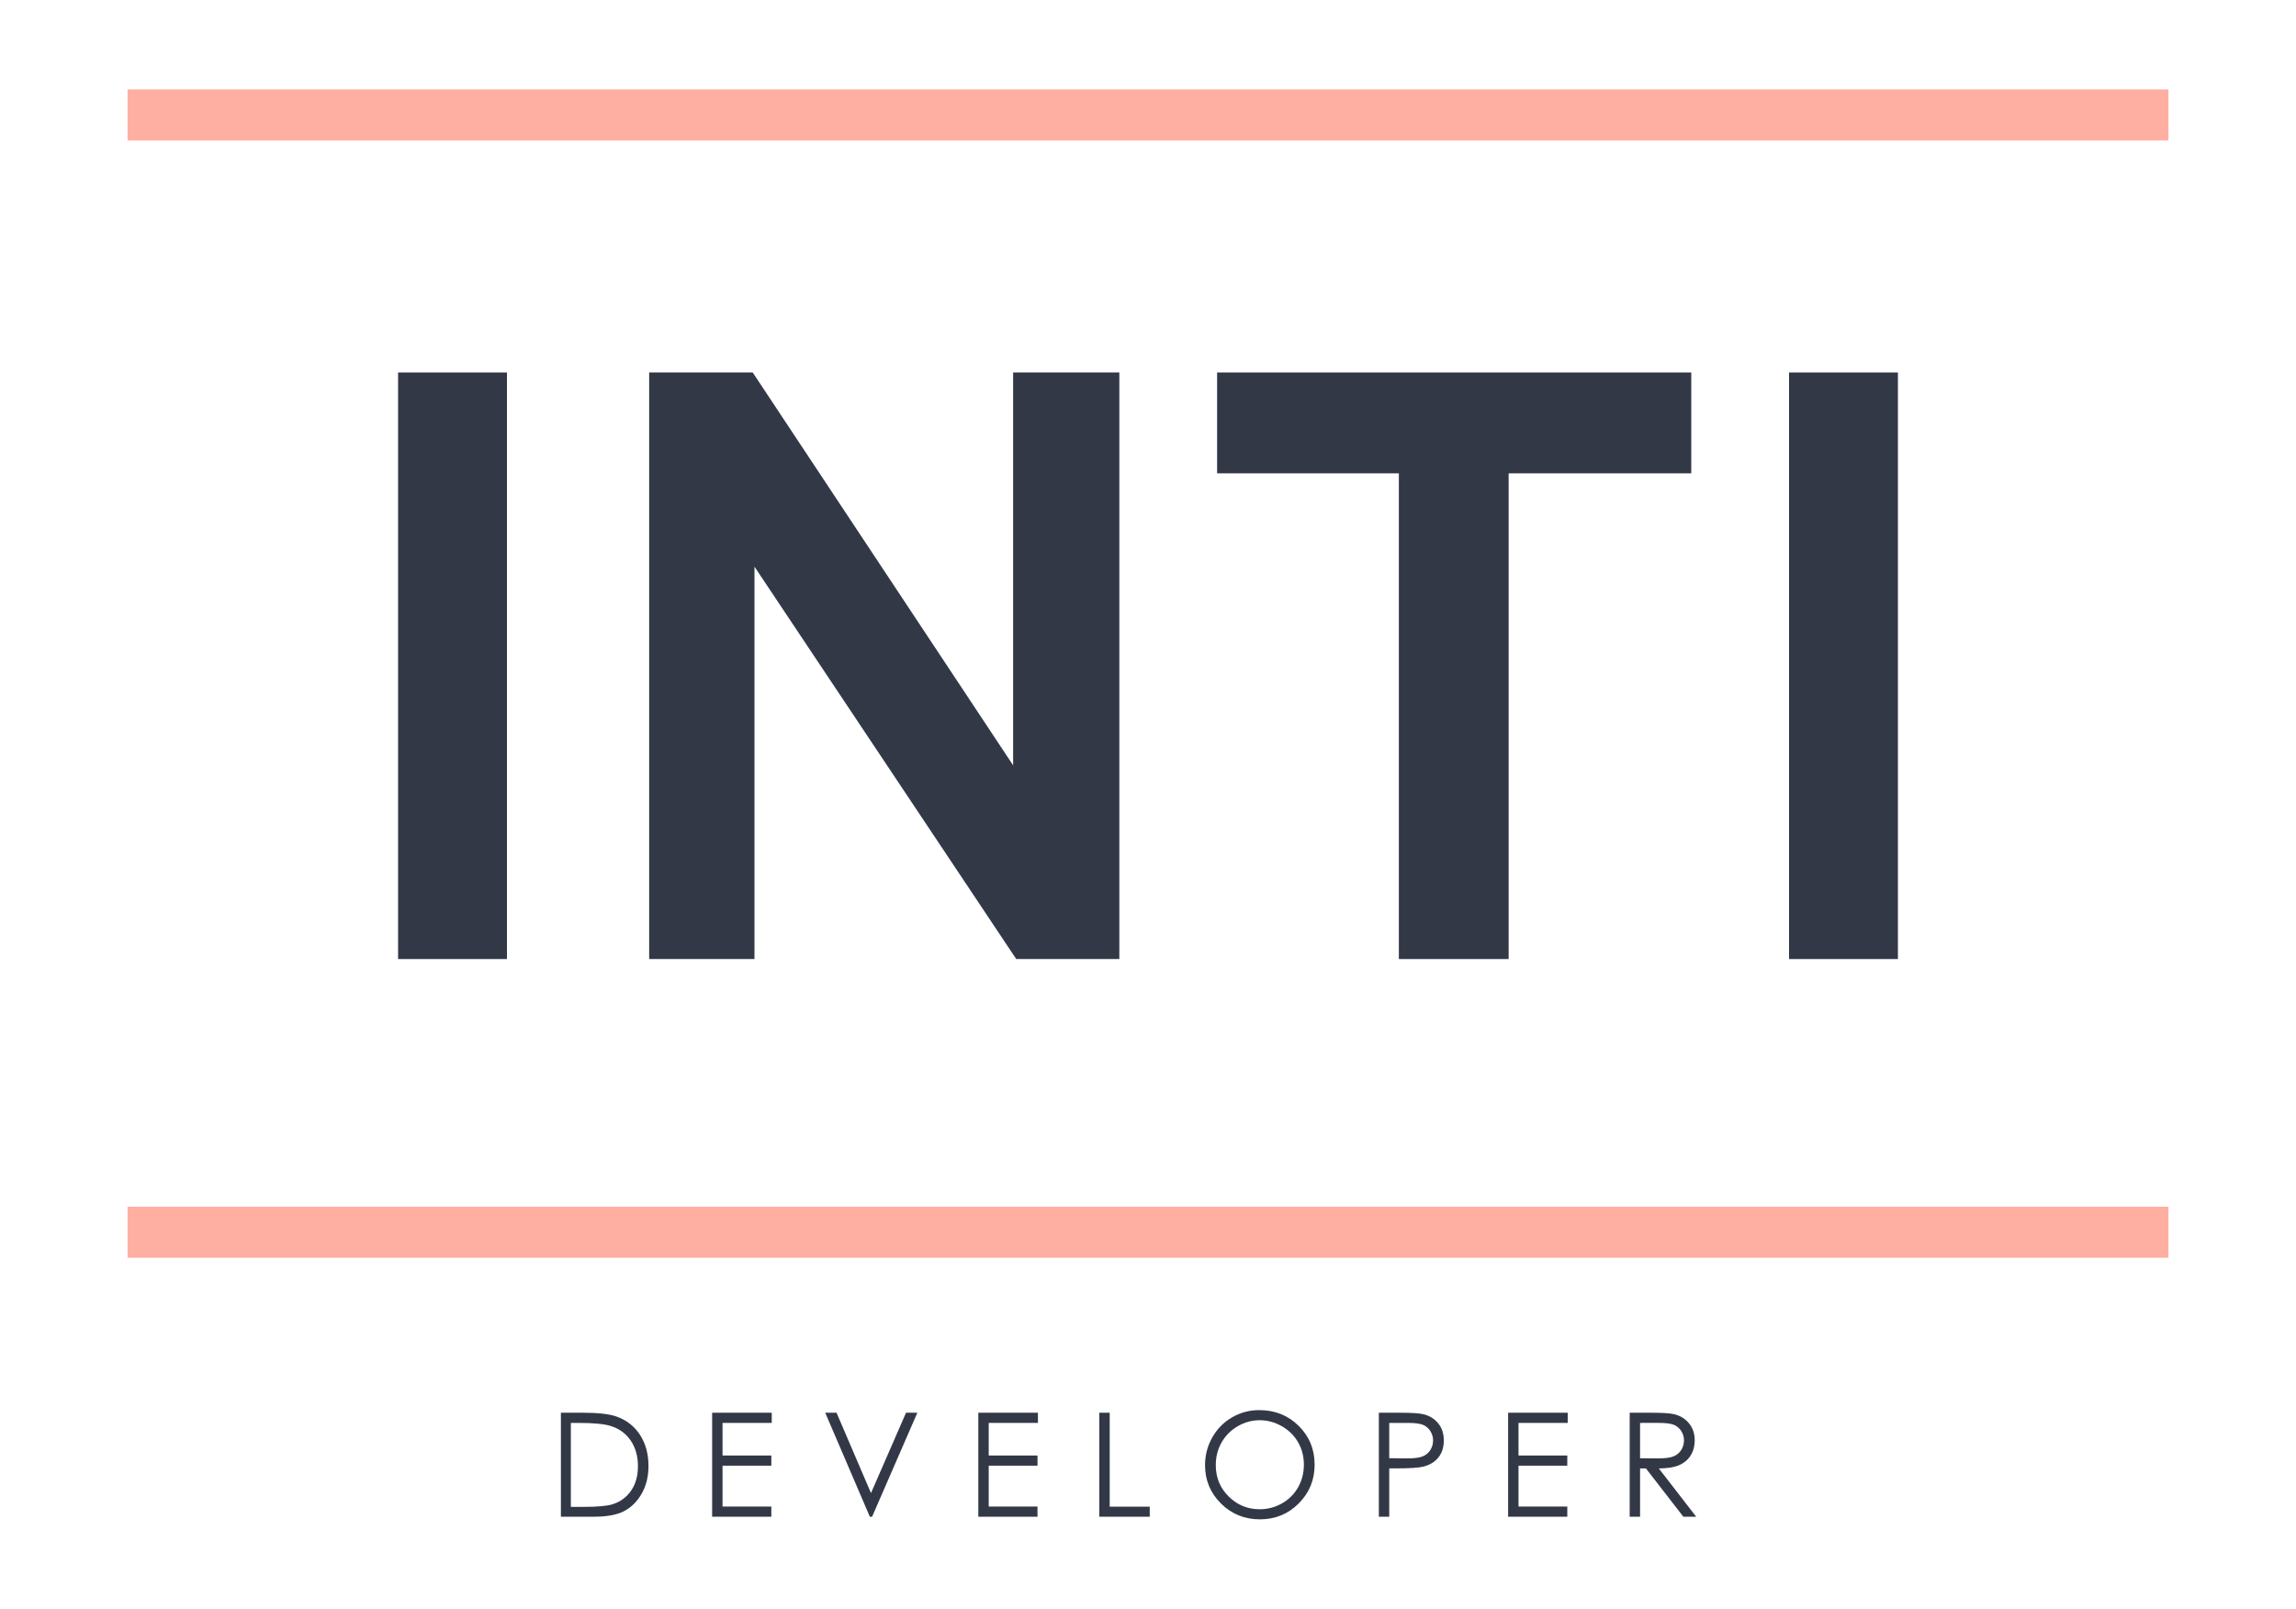 <?xml version="1.0" encoding="utf-8"?>
<!-- Generator: Adobe Illustrator 16.0.0, SVG Export Plug-In . SVG Version: 6.00 Build 0)  -->
<!DOCTYPE svg PUBLIC "-//W3C//DTD SVG 1.1//EN" "http://www.w3.org/Graphics/SVG/1.1/DTD/svg11.dtd">
<svg version="1.1" id="Layer_1" xmlns="http://www.w3.org/2000/svg" xmlns:xlink="http://www.w3.org/1999/xlink" x="0px" y="0px"
	 width="450px" height="315.303px" viewBox="0 0 450 315.303" enable-background="new 0 0 450 315.303" xml:space="preserve">
<g>
	<g>
		<g>
			<path fill="#333847" d="M99.361,187.972H78.02V73.001h21.342V187.972z"/>
		</g>
		<g>
			<path fill="#333847" d="M219.384,187.972h-20.207l-51.304-76.908v76.908h-20.641V73.001h20.292l51.04,76.996V73.001h20.819
				V187.972z"/>
		</g>
		<g>
			<path fill="#333847" d="M331.477,92.772h-35.795v95.199h-21.516V92.772h-35.621V73.001h92.932V92.772z"/>
		</g>
		<g>
			<path fill="#333847" d="M371.98,187.972h-21.342V73.001h21.342V187.972z"/>
		</g>
	</g>
	<g>
		<rect x="25" y="17.517" fill="#FFAFA1" width="400" height="10"/>
	</g>
	<g>
		<rect x="25" y="236.517" fill="#FFAFA1" width="400" height="10"/>
	</g>
	<g>
		<g>
			<path fill="#333847" d="M109.932,297.274V276.89h4.226c3.049,0,5.261,0.246,6.639,0.736c1.974,0.691,3.521,1.893,4.635,3.6
				c1.11,1.71,1.668,3.748,1.668,6.113c0,2.04-0.441,3.837-1.322,5.39c-0.882,1.552-2.027,2.697-3.437,3.437
				c-1.41,0.739-3.384,1.108-5.923,1.108H109.932z M111.885,295.347h2.354c2.819,0,4.772-0.174,5.862-0.525
				c1.533-0.499,2.739-1.396,3.615-2.692c0.879-1.299,1.317-2.882,1.317-4.756c0-1.966-0.475-3.647-1.428-5.041
				c-0.95-1.394-2.277-2.349-3.975-2.864c-1.275-0.388-3.379-0.583-6.306-0.583h-1.441V295.347z"/>
		</g>
		<g>
			<path fill="#333847" d="M139.574,276.89h11.682v1.996h-9.644v6.39h9.563v1.995h-9.563v8.008h9.563v1.996h-11.601V276.89z"/>
		</g>
		<g>
			<path fill="#333847" d="M161.737,276.89h2.217l6.754,15.749l6.868-15.749h2.217l-8.868,20.384h-0.443L161.737,276.89z"/>
		</g>
		<g>
			<path fill="#333847" d="M191.744,276.89h11.682v1.996h-9.645v6.39h9.561v1.995h-9.561v8.008h9.561v1.996h-11.598V276.89z"/>
		</g>
		<g>
			<path fill="#333847" d="M215.459,276.89h2.035v18.415h7.844v1.969h-9.879V276.89z"/>
		</g>
		<g>
			<path fill="#333847" d="M246.785,276.378c3.088,0,5.672,1.029,7.752,3.091c2.08,2.059,3.12,4.595,3.12,7.606
				c0,2.985-1.038,5.517-3.115,7.594c-2.074,2.077-4.605,3.117-7.591,3.117c-3.021,0-5.574-1.035-7.653-3.104
				c-2.08-2.069-3.12-4.571-3.12-7.509c0-1.958,0.475-3.774,1.423-5.445c0.947-1.673,2.238-2.982,3.874-3.93
				C243.111,276.851,244.882,276.378,246.785,276.378z M246.875,278.36c-1.507,0-2.938,0.393-4.289,1.177
				c-1.349,0.786-2.404,1.845-3.164,3.178c-0.758,1.33-1.138,2.813-1.138,4.45c0,2.423,0.839,4.469,2.521,6.137
				c1.679,1.668,3.703,2.505,6.07,2.505c1.584,0,3.046-0.386,4.395-1.154c1.346-0.765,2.394-1.816,3.148-3.146
				c0.755-1.333,1.133-2.811,1.133-4.439c0-1.618-0.378-3.08-1.133-4.389c-0.755-1.307-1.815-2.354-3.186-3.141
				C249.865,278.753,248.411,278.36,246.875,278.36z"/>
		</g>
		<g>
			<path fill="#333847" d="M270.244,276.89h4.059c2.328,0,3.898,0.103,4.712,0.306c1.164,0.285,2.114,0.874,2.855,1.766
				c0.736,0.892,1.108,2.011,1.108,3.36c0,1.359-0.361,2.479-1.082,3.36c-0.721,0.884-1.713,1.478-2.979,1.782
				c-0.924,0.222-2.65,0.333-5.182,0.333h-1.454v9.478h-2.037V276.89z M272.281,278.886v6.915l3.45,0.042
				c1.394,0,2.415-0.126,3.062-0.38s1.153-0.665,1.525-1.233c0.367-0.564,0.555-1.201,0.555-1.9c0-0.684-0.188-1.307-0.555-1.874
				c-0.372-0.567-0.857-0.971-1.462-1.209c-0.607-0.24-1.597-0.361-2.973-0.361H272.281z"/>
		</g>
		<g>
			<path fill="#333847" d="M295.579,276.89h11.682v1.996h-9.645v6.39h9.561v1.995h-9.561v8.008h9.561v1.996h-11.598V276.89z"/>
		</g>
		<g>
			<path fill="#333847" d="M319.404,276.89h4.06c2.265,0,3.798,0.092,4.601,0.277c1.211,0.28,2.193,0.874,2.953,1.784
				c0.755,0.911,1.135,2.032,1.135,3.365c0,1.108-0.261,2.085-0.783,2.927c-0.521,0.842-1.268,1.478-2.236,1.908
				c-0.971,0.43-2.312,0.649-4.02,0.657l7.33,9.465h-2.521l-7.33-9.465h-1.15v9.465h-2.038V276.89z M321.442,278.886v6.928
				l3.51,0.029c1.359,0,2.368-0.129,3.02-0.388c0.652-0.259,1.161-0.673,1.525-1.241c0.367-0.567,0.55-1.204,0.55-1.906
				c0-0.684-0.186-1.304-0.555-1.863c-0.372-0.56-0.857-0.958-1.457-1.198c-0.602-0.24-1.602-0.361-2.998-0.361H321.442z"/>
		</g>
	</g>
</g>
</svg>
